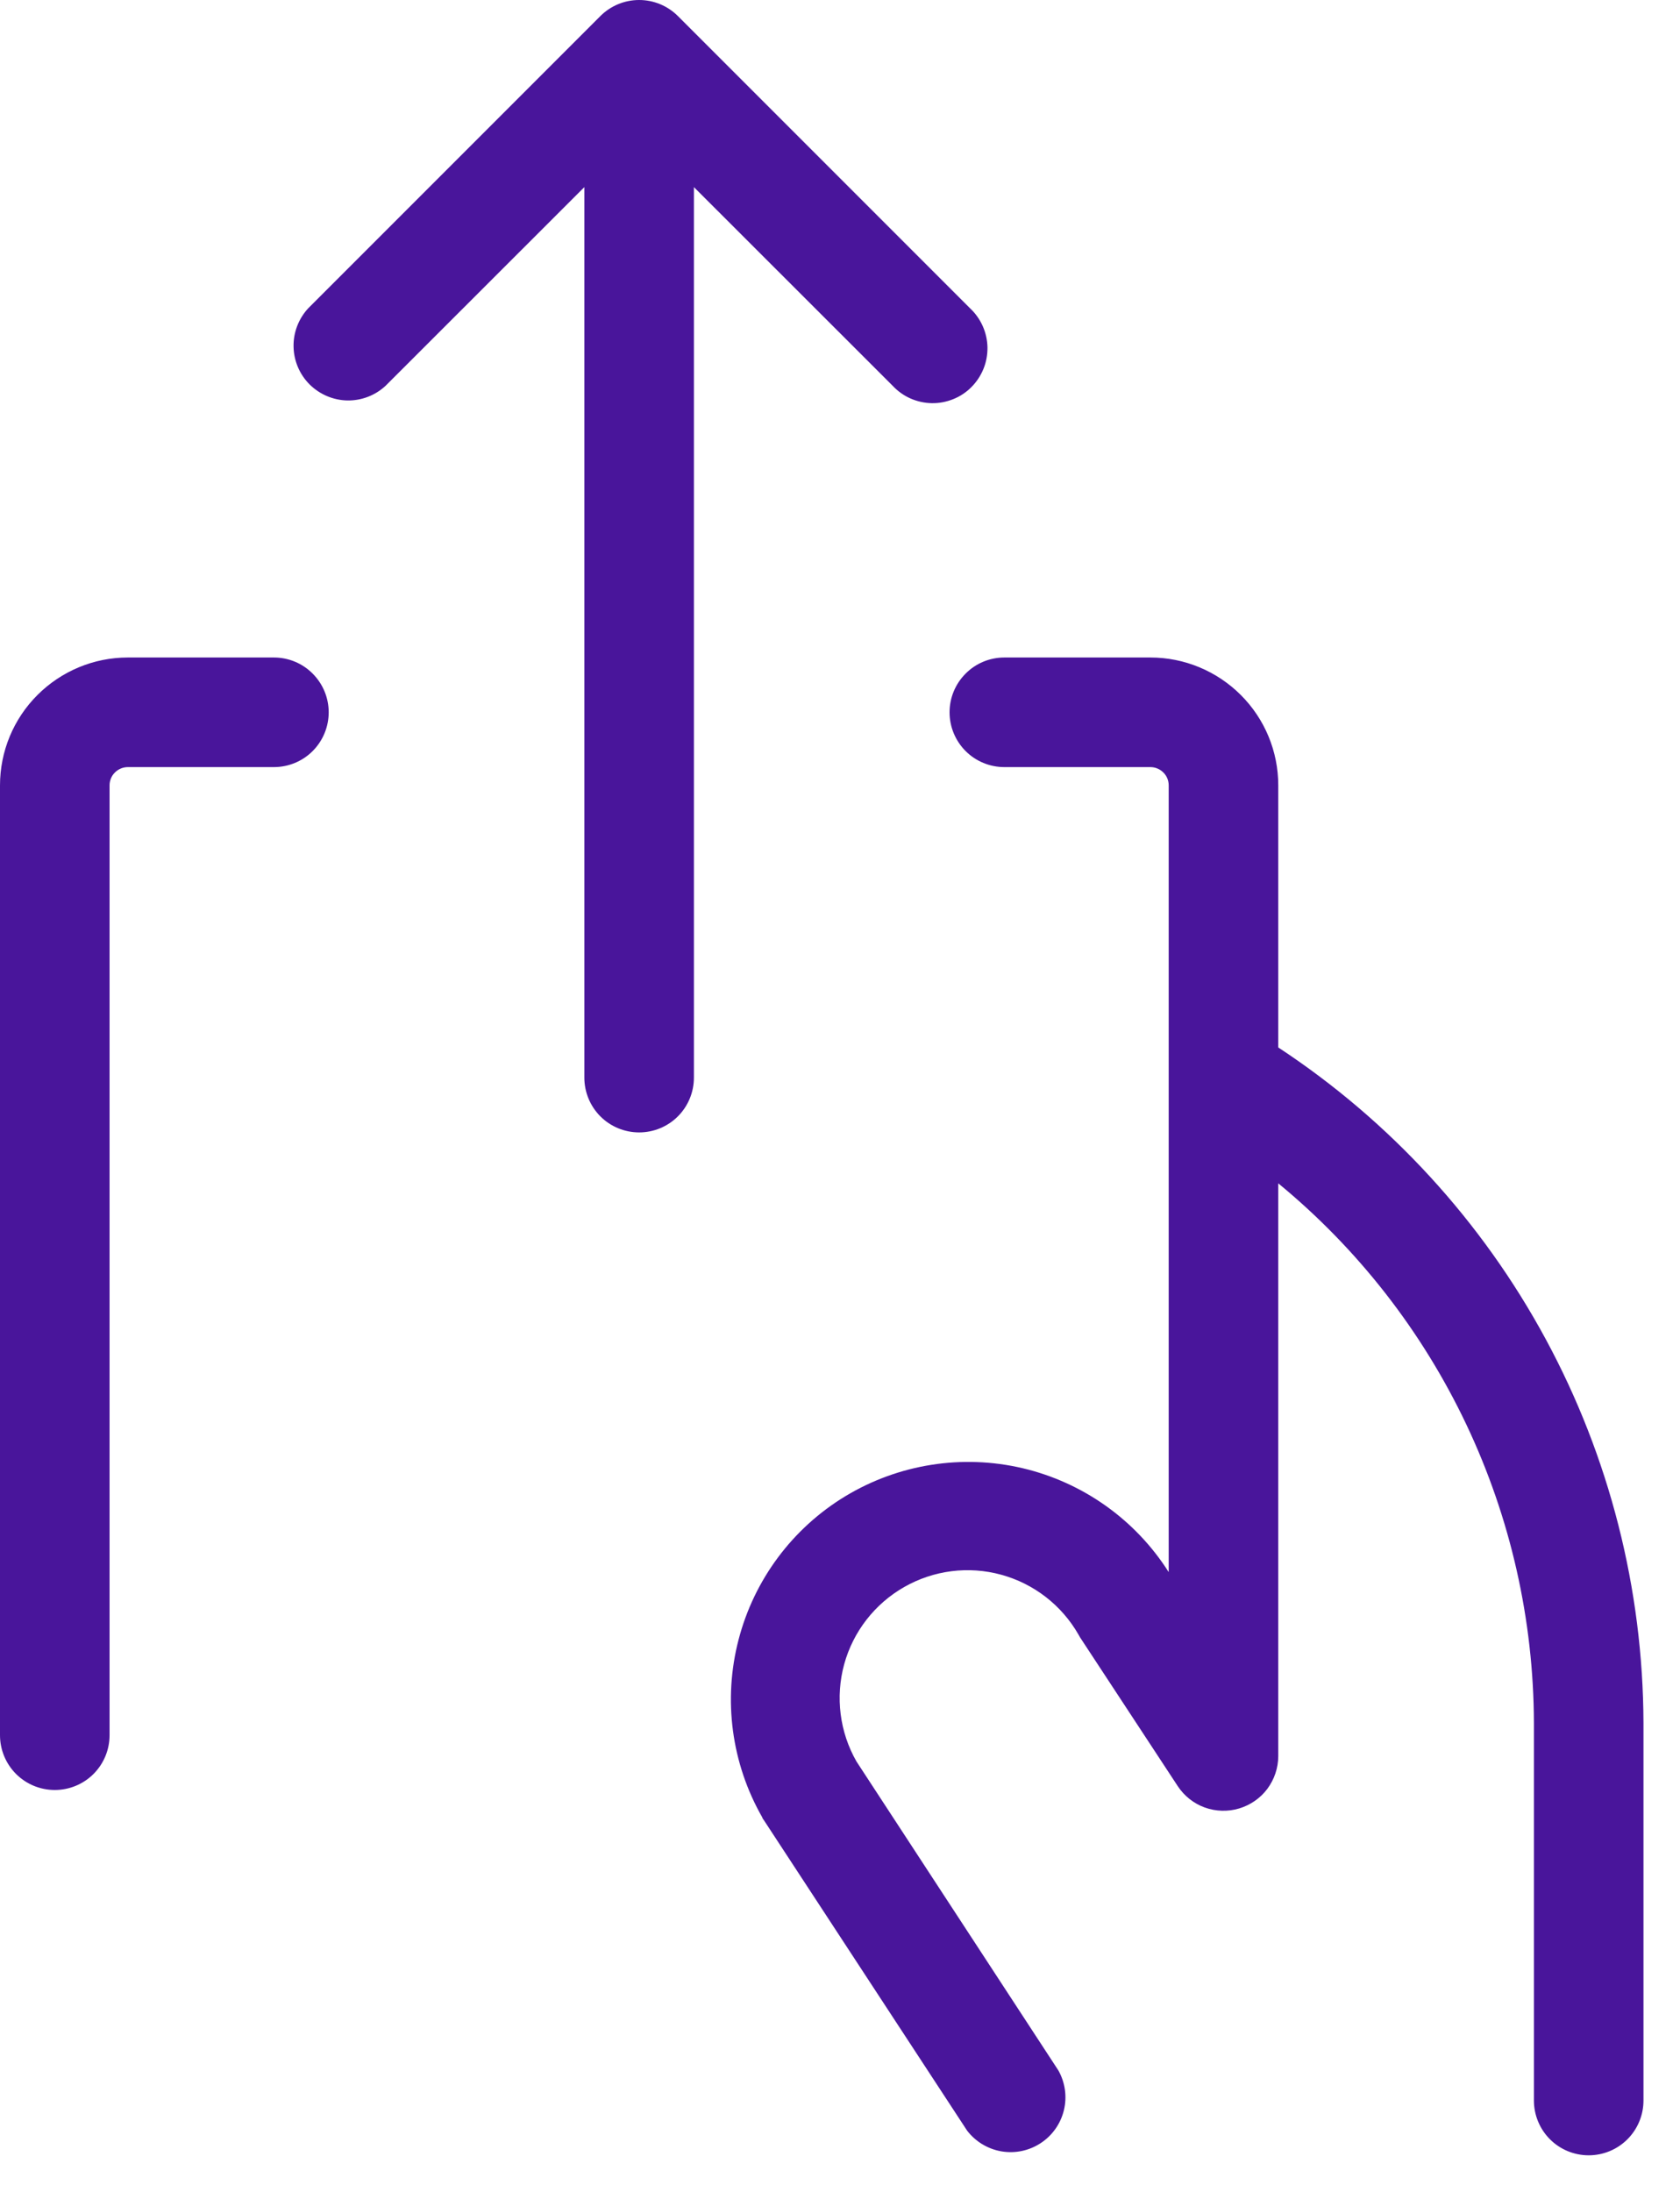 <svg width="23" height="30" viewBox="0 0 23 30" fill="none" xmlns="http://www.w3.org/2000/svg">
<path d="M9.5 2.561V14.749C9.5 14.948 9.421 15.139 9.28 15.28C9.14 15.42 8.949 15.499 8.75 15.499C8.551 15.499 8.36 15.42 8.22 15.28C8.079 15.139 8 14.948 8 14.749V2.561L5.28 5.279C5.138 5.412 4.95 5.484 4.755 5.481C4.561 5.477 4.376 5.398 4.238 5.261C4.101 5.124 4.022 4.938 4.019 4.744C4.015 4.55 4.088 4.362 4.22 4.219L8.22 0.219C8.361 0.079 8.551 0 8.75 0C8.949 0 9.139 0.079 9.28 0.219L13.28 4.219C13.354 4.288 13.413 4.371 13.454 4.463C13.495 4.555 13.517 4.654 13.519 4.755C13.52 4.856 13.502 4.956 13.464 5.049C13.426 5.142 13.37 5.227 13.299 5.298C13.228 5.37 13.143 5.426 13.05 5.463C12.956 5.501 12.856 5.52 12.755 5.518C12.655 5.516 12.556 5.494 12.463 5.453C12.371 5.412 12.289 5.353 12.22 5.279L9.5 2.561ZM17.5 14.336V10.749C17.5 10.285 17.316 9.84 16.987 9.512C16.659 9.184 16.214 8.999 15.75 8.999H13.75C13.551 8.999 13.36 9.078 13.22 9.219C13.079 9.36 13 9.55 13 9.749C13 9.948 13.079 10.139 13.22 10.28C13.36 10.42 13.551 10.499 13.75 10.499H15.75C15.816 10.499 15.88 10.526 15.927 10.573C15.974 10.619 16 10.683 16 10.749V21.517C15.545 20.8 14.827 20.29 14.001 20.095C13.174 19.901 12.304 20.038 11.577 20.476C10.85 20.915 10.324 21.621 10.111 22.443C9.897 23.265 10.014 24.137 10.436 24.874C10.436 24.887 10.45 24.898 10.457 24.911L13.24 29.161C13.355 29.311 13.523 29.413 13.71 29.445C13.898 29.477 14.09 29.436 14.248 29.332C14.407 29.228 14.52 29.067 14.565 28.883C14.61 28.698 14.583 28.504 14.49 28.338L11.725 24.108C11.495 23.705 11.435 23.227 11.557 22.779C11.68 22.331 11.976 21.951 12.379 21.721C12.782 21.491 13.26 21.43 13.708 21.553C14.156 21.676 14.536 21.971 14.766 22.374C14.773 22.387 14.78 22.399 14.787 22.411L16.125 24.448C16.214 24.582 16.343 24.684 16.494 24.739C16.646 24.793 16.81 24.798 16.964 24.752C17.118 24.706 17.254 24.612 17.35 24.484C17.446 24.355 17.499 24.199 17.5 24.038V16.196C18.591 17.093 19.47 18.221 20.075 19.497C20.68 20.774 20.996 22.168 21 23.581V28.749C21 28.948 21.079 29.139 21.22 29.28C21.36 29.42 21.551 29.499 21.75 29.499C21.949 29.499 22.14 29.42 22.28 29.28C22.421 29.139 22.5 28.948 22.5 28.749V23.581C22.494 21.747 22.035 19.943 21.162 18.329C20.29 16.716 19.032 15.344 17.5 14.336ZM3.75 8.999H1.75C1.286 8.999 0.841 9.184 0.513 9.512C0.184 9.84 0 10.285 0 10.749V23.749C0 23.948 0.079 24.139 0.22 24.28C0.36 24.42 0.551 24.499 0.75 24.499C0.949 24.499 1.14 24.42 1.28 24.28C1.421 24.139 1.5 23.948 1.5 23.749V10.749C1.5 10.683 1.526 10.619 1.573 10.573C1.62 10.526 1.684 10.499 1.75 10.499H3.75C3.949 10.499 4.14 10.42 4.28 10.28C4.421 10.139 4.5 9.948 4.5 9.749C4.5 9.55 4.421 9.36 4.28 9.219C4.14 9.078 3.949 8.999 3.75 8.999Z" fill="#49159B"/>
</svg>
